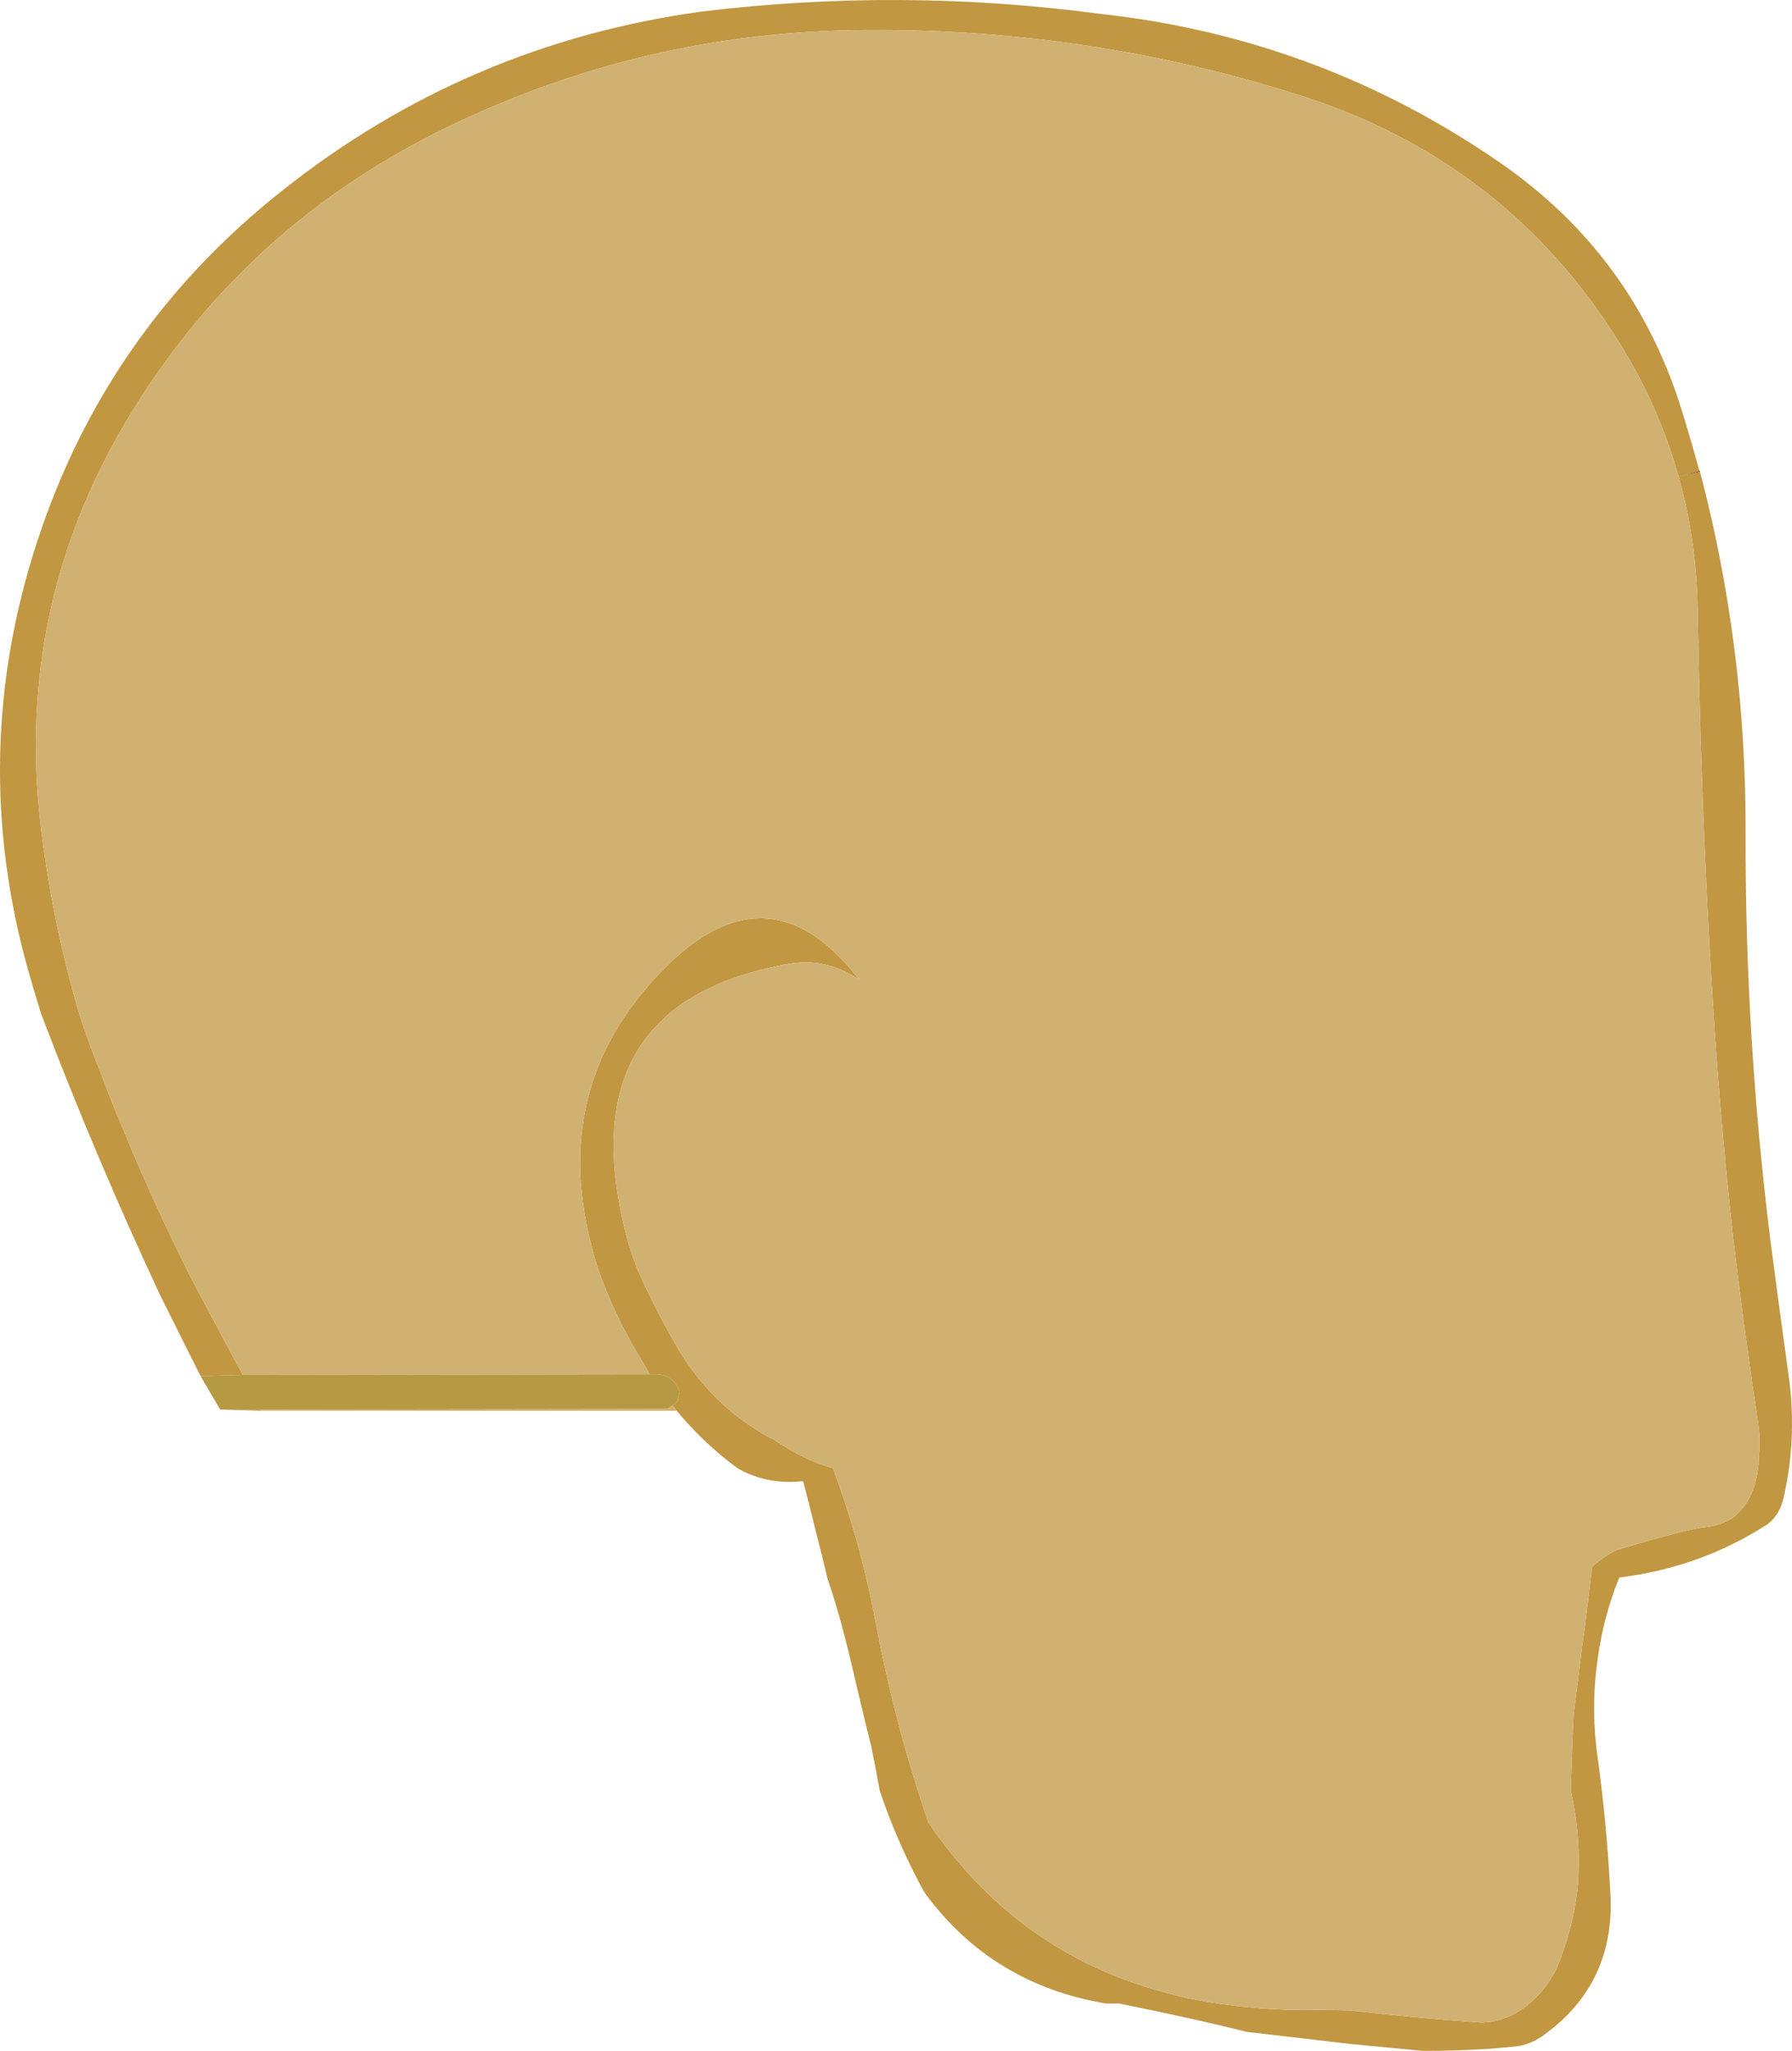 <?xml version="1.0" encoding="UTF-8" standalone="no"?>
<svg
   xmlns:dc="http://purl.org/dc/elements/1.1/"
   xmlns:cc="http://creativecommons.org/ns#"
   xmlns:rdf="http://www.w3.org/1999/02/22-rdf-syntax-ns#"
   xmlns:svg="http://www.w3.org/2000/svg"
   xmlns="http://www.w3.org/2000/svg"
   xmlns:xlink="http://www.w3.org/1999/xlink"
   xmlns:sodipodi="http://sodipodi.sourceforge.net/DTD/sodipodi-0.dtd"
   xmlns:inkscape="http://www.inkscape.org/namespaces/inkscape"
   version="1.1"
   preserveAspectRatio="none"
   x="0px"
   y="0px"
   width="155.245"
   height="177.652"
   viewBox="0 0 155.245 177.652"
   id="svg2"
   inkscape:version="0.48.4 r9939"
   sodipodi:docname="head.svg">
  <sodipodi:namedview
     pagecolor="#ffffff"
     bordercolor="#666666"
     borderopacity="1"
     objecttolerance="10"
     gridtolerance="10"
     guidetolerance="10"
     inkscape:pageopacity="0"
     inkscape:pageshadow="2"
     inkscape:window-width="640"
     inkscape:window-height="480"
     id="namedview24"
     showgrid="false"
     fit-margin-top="0"
     fit-margin-left="0"
     fit-margin-right="0"
     fit-margin-bottom="0"
     inkscape:zoom="0.59"
     inkscape:cx="115.77511"
     inkscape:cy="70.25"
     inkscape:window-x="0"
     inkscape:window-y="24"
     inkscape:window-maximized="0"
     inkscape:current-layer="svg2" />
  <defs
     id="defs4">
    <g
       id="Layer4_0_FILL">
      <path
         d="m -69.1,-193.85 -0.05,-0.05 -1.8,0.5 1.85,-0.45 z"
         id="path7"
         inkscape:connector-curvature="0"
         style="fill:#000000;stroke:none" />
      <path
         d="m -165.25,-127.25 q 0.298,1.269 0.7,2.5 1.35,3.85 3.5,7.45 0.5,0.8 0.95,1.65 0.4,0 0.75,0 1.4,0.15 1.85,1.5 l -0.2,0.85 -0.4,0.35 0.35,0.45 q 1.9,2.3 4.25,4.2 0.5,0.4 1.05,0.8 2.54,1.442 5.65,1.1 0.6,2.25 1.15,4.55 0.5,1.9 0.95,3.85 1,2.9 1.95,6.85 1.2,5.15 1.85,7.7 0.4,2 0.75,3.9 1.45,4.3 3.6,8.3 0.15,0.3 0.35,0.6 5.8,7.85 15.65,9.5 l 1.15,0 q 6.9,1.4 11,2.45 l 9,1.05 q 3.15,0.3 6.3,0.6 2.6,0 5.2,-0.15 l 0.1,0 q 1.4,-0.1 2.85,-0.25 1.1,-0.15 2.15,-0.85 6.6,-4.65 5.9,-12.95 l 0,-0.05 q -0.3,-5.55 -1.05,-11.05 -0.6,-4.1 -0.1,-8 0.45,-3.95 1.95,-7.7 4.4,-0.55 8.3,-2.2 1.15,-0.5 2.3,-1.1 0.05,0 0.1,-0.05 0.05,0 0.1,-0.05 1,-0.55 1.95,-1.15 1.15,-0.8 1.5,-2.4 1.2,-5.25 0.4,-10.75 -0.8,-5.75 -1.55,-11.5 -2.2,-17.65 -2.15,-35.3 0.05,-16.1 -3.95,-31.3 l -1.85,0.45 q 1.55,5.5 1.65,11.5 0.25,16.5 1.25,33.05 0.65,10.8 1.85,21.6 0.95,8 2.15,15.9 0.2,1.4 0.05,2.65 0,1.95 -0.7,3.5 -0.6,1.25 -1.6,2 -1,0.65 -2.45,0.8 -1.3,0.1 -7.55,1.95 l -0.2,0.1 q -0.45,0.25 -0.85,0.5 -0.45,0.3 -0.85,0.65 -0.15,0.1 -0.25,0.25 -0.25,2.05 -0.65,5.35 -0.25,1.7 -0.4,3.05 -0.55,4.25 -0.55,4.5 -0.1,1.8 -0.25,6.45 0.95,4.15 0.6,8.35 -0.35,3.4 -1.7,6.75 -0.75,1.8 -2.25,3.15 -1.9,1.75 -4.35,1.85 -5.7,-0.4 -11.4,-1.05 -1.55,-0.05 -3.05,-0.05 -2.8,0.05 -5.4,-0.2 -2.9,-0.25 -5.55,-0.8 l -0.05,0 q -2.15,-0.5 -4.15,-1.15 -11.35,-3.75 -18.35,-14.1 -2.85,-8.3 -4.5,-17 -1.3,-7.05 -3.75,-13.65 -0.7,-0.25 -1.45,-0.5 -0.15,-0.1 -0.35,-0.15 -1.75,-0.75 -3.4,-1.9 -0.182,-0.07 -0.35,-0.15 -5.15,-2.85 -8.1,-8.05 -1.85,-3.2 -3.35,-6.6 -0.009,-0.1 -0.05,-0.2 -0.45,-1.1 -0.75,-2.2 -5.5,-20.5 13.9,-23.95 3.2,-0.6 6.15,1.35 -8.45,-10.95 -18.4,0.7 -8,9.35 -4.9,21.9 m -28.55,14.65 -3.5,0 3.55,0.1 -0.05,-0.1 m 107.75,-107.75 q -15.8,-11.05 -35,-13.15 -17.25,-2.3 -34.55,-0.2 -20.3,2.8 -36.25,15.45 -15.35,12.1 -21.35,30.6 -5.95,18.35 -0.75,36.95 0.55,1.95 1.15,3.85 4.706,12.385 10.35,24.45 l 3.45,6.9 3.65,-0.1 -4.45,-8.35 q -4.693,-9.349 -8.35,-19.1 -0.75,-1.9 -1.35,-3.8 -2.35,-7.95 -3.35,-16.35 -2.3,-19.45 8.1,-36.15 9.85,-15.85 26.75,-24.15 17.3,-8.5 36.6,-8.6 19.7,-0.15 38.25,5.85 18,5.95 27.65,22.2 3,5.1 4.55,10.65 l 1.8,-0.5 q -0.8,-2.95 -1.7,-5.8 -4.15,-12.85 -15.2,-20.65 z"
         id="path9"
         inkscape:connector-curvature="0"
         style="fill:#c29741;stroke:none" />
      <path
         d="m -193.8,-112.6 0.05,0.1 36,0 -0.35,-0.45 q -0.2,0.1 -0.4,0.25 -0.25,0 -0.5,0.05 l -34.8,0.05 m 90.65,-113.65 q -18.55,-6 -38.25,-5.85 -19.3,0.1 -36.6,8.6 -16.9,8.3 -26.75,24.15 -10.4,16.7 -8.1,36.15 1,8.4 3.35,16.35 0.6,1.9 1.35,3.8 3.657,9.751 8.35,19.1 l 4.45,8.35 35.25,-0.05 q -0.45,-0.85 -0.95,-1.65 -2.15,-3.6 -3.5,-7.45 -0.402,-1.231 -0.7,-2.5 -3.1,-12.55 4.9,-21.9 9.95,-11.65 18.4,-0.7 -2.95,-1.95 -6.15,-1.35 -19.4,3.45 -13.9,23.95 0.3,1.1 0.75,2.2 0.041,0.1 0.05,0.2 1.5,3.4 3.35,6.6 2.95,5.2 8.1,8.05 0.168,0.081 0.35,0.15 1.65,1.15 3.4,1.9 0.2,0.05 0.35,0.15 0.75,0.25 1.45,0.5 2.45,6.6 3.75,13.65 1.65,8.7 4.5,17 7,10.35 18.35,14.1 2,0.65 4.15,1.15 l 0.05,0 q 2.65,0.55 5.55,0.8 2.6,0.25 5.4,0.2 1.5,0 3.05,0.05 5.7,0.65 11.4,1.05 2.45,-0.1 4.35,-1.85 1.5,-1.35 2.25,-3.15 1.35,-3.35 1.7,-6.75 0.35,-4.2 -0.6,-8.35 0.15,-4.65 0.25,-6.45 0,-0.25 0.55,-4.5 0.15,-1.35 0.4,-3.05 0.4,-3.3 0.65,-5.35 0.1,-0.15 0.25,-0.25 0.4,-0.35 0.85,-0.65 0.4,-0.25 0.85,-0.5 l 0.2,-0.1 q 6.25,-1.85 7.55,-1.95 1.45,-0.15 2.45,-0.8 1,-0.75 1.6,-2 0.7,-1.55 0.7,-3.5 0.15,-1.25 -0.05,-2.65 -1.2,-7.9 -2.15,-15.9 -1.2,-10.8 -1.85,-21.6 -1,-16.55 -1.25,-33.05 -0.1,-6 -1.65,-11.5 -1.55,-5.55 -4.55,-10.65 -9.65,-16.25 -27.65,-22.2 z"
         id="path11"
         inkscape:connector-curvature="0"
         style="fill:#d1b172;stroke:none" />
      <path
         d="m -199,-115.5 1.7,2.9 3.5,0 34.8,-0.05 q 0.25,-0.05 0.5,-0.05 0.2,-0.15 0.4,-0.25 l 0.4,-0.35 0.2,-0.85 q -0.45,-1.35 -1.85,-1.5 -0.35,0 -0.75,0 l -35.25,0.05 -3.65,0.1 z"
         id="path13"
         inkscape:connector-curvature="0"
         style="fill:#b69a43;stroke:none" />
    </g>
    <path
       id="Layer0_0_1_STROKES"
       d="m 1308.9,851.4 -1455.35,0 0,-1184.05 1455.35,0 0,1184.05 z"
       inkscape:connector-curvature="0"
       style="fill:none;stroke:#666666;stroke-width:3;stroke-linecap:round;stroke-linejoin:round" />
  </defs>
  <g
     transform="translate(216.375,234.702)"
     id="g16">
    <use
       xlink:href="#Layer4_0_FILL"
       id="use18"
       x="0"
       y="0"
       width="550"
       height="400" />
  </g>
  <g
     id="g20"
     transform="translate(-159.225,-92.598)">
    <use
       xlink:href="#Layer0_0_1_STROKES"
       id="use22"
       x="0"
       y="0"
       width="550"
       height="400" />
  </g>
</svg>
